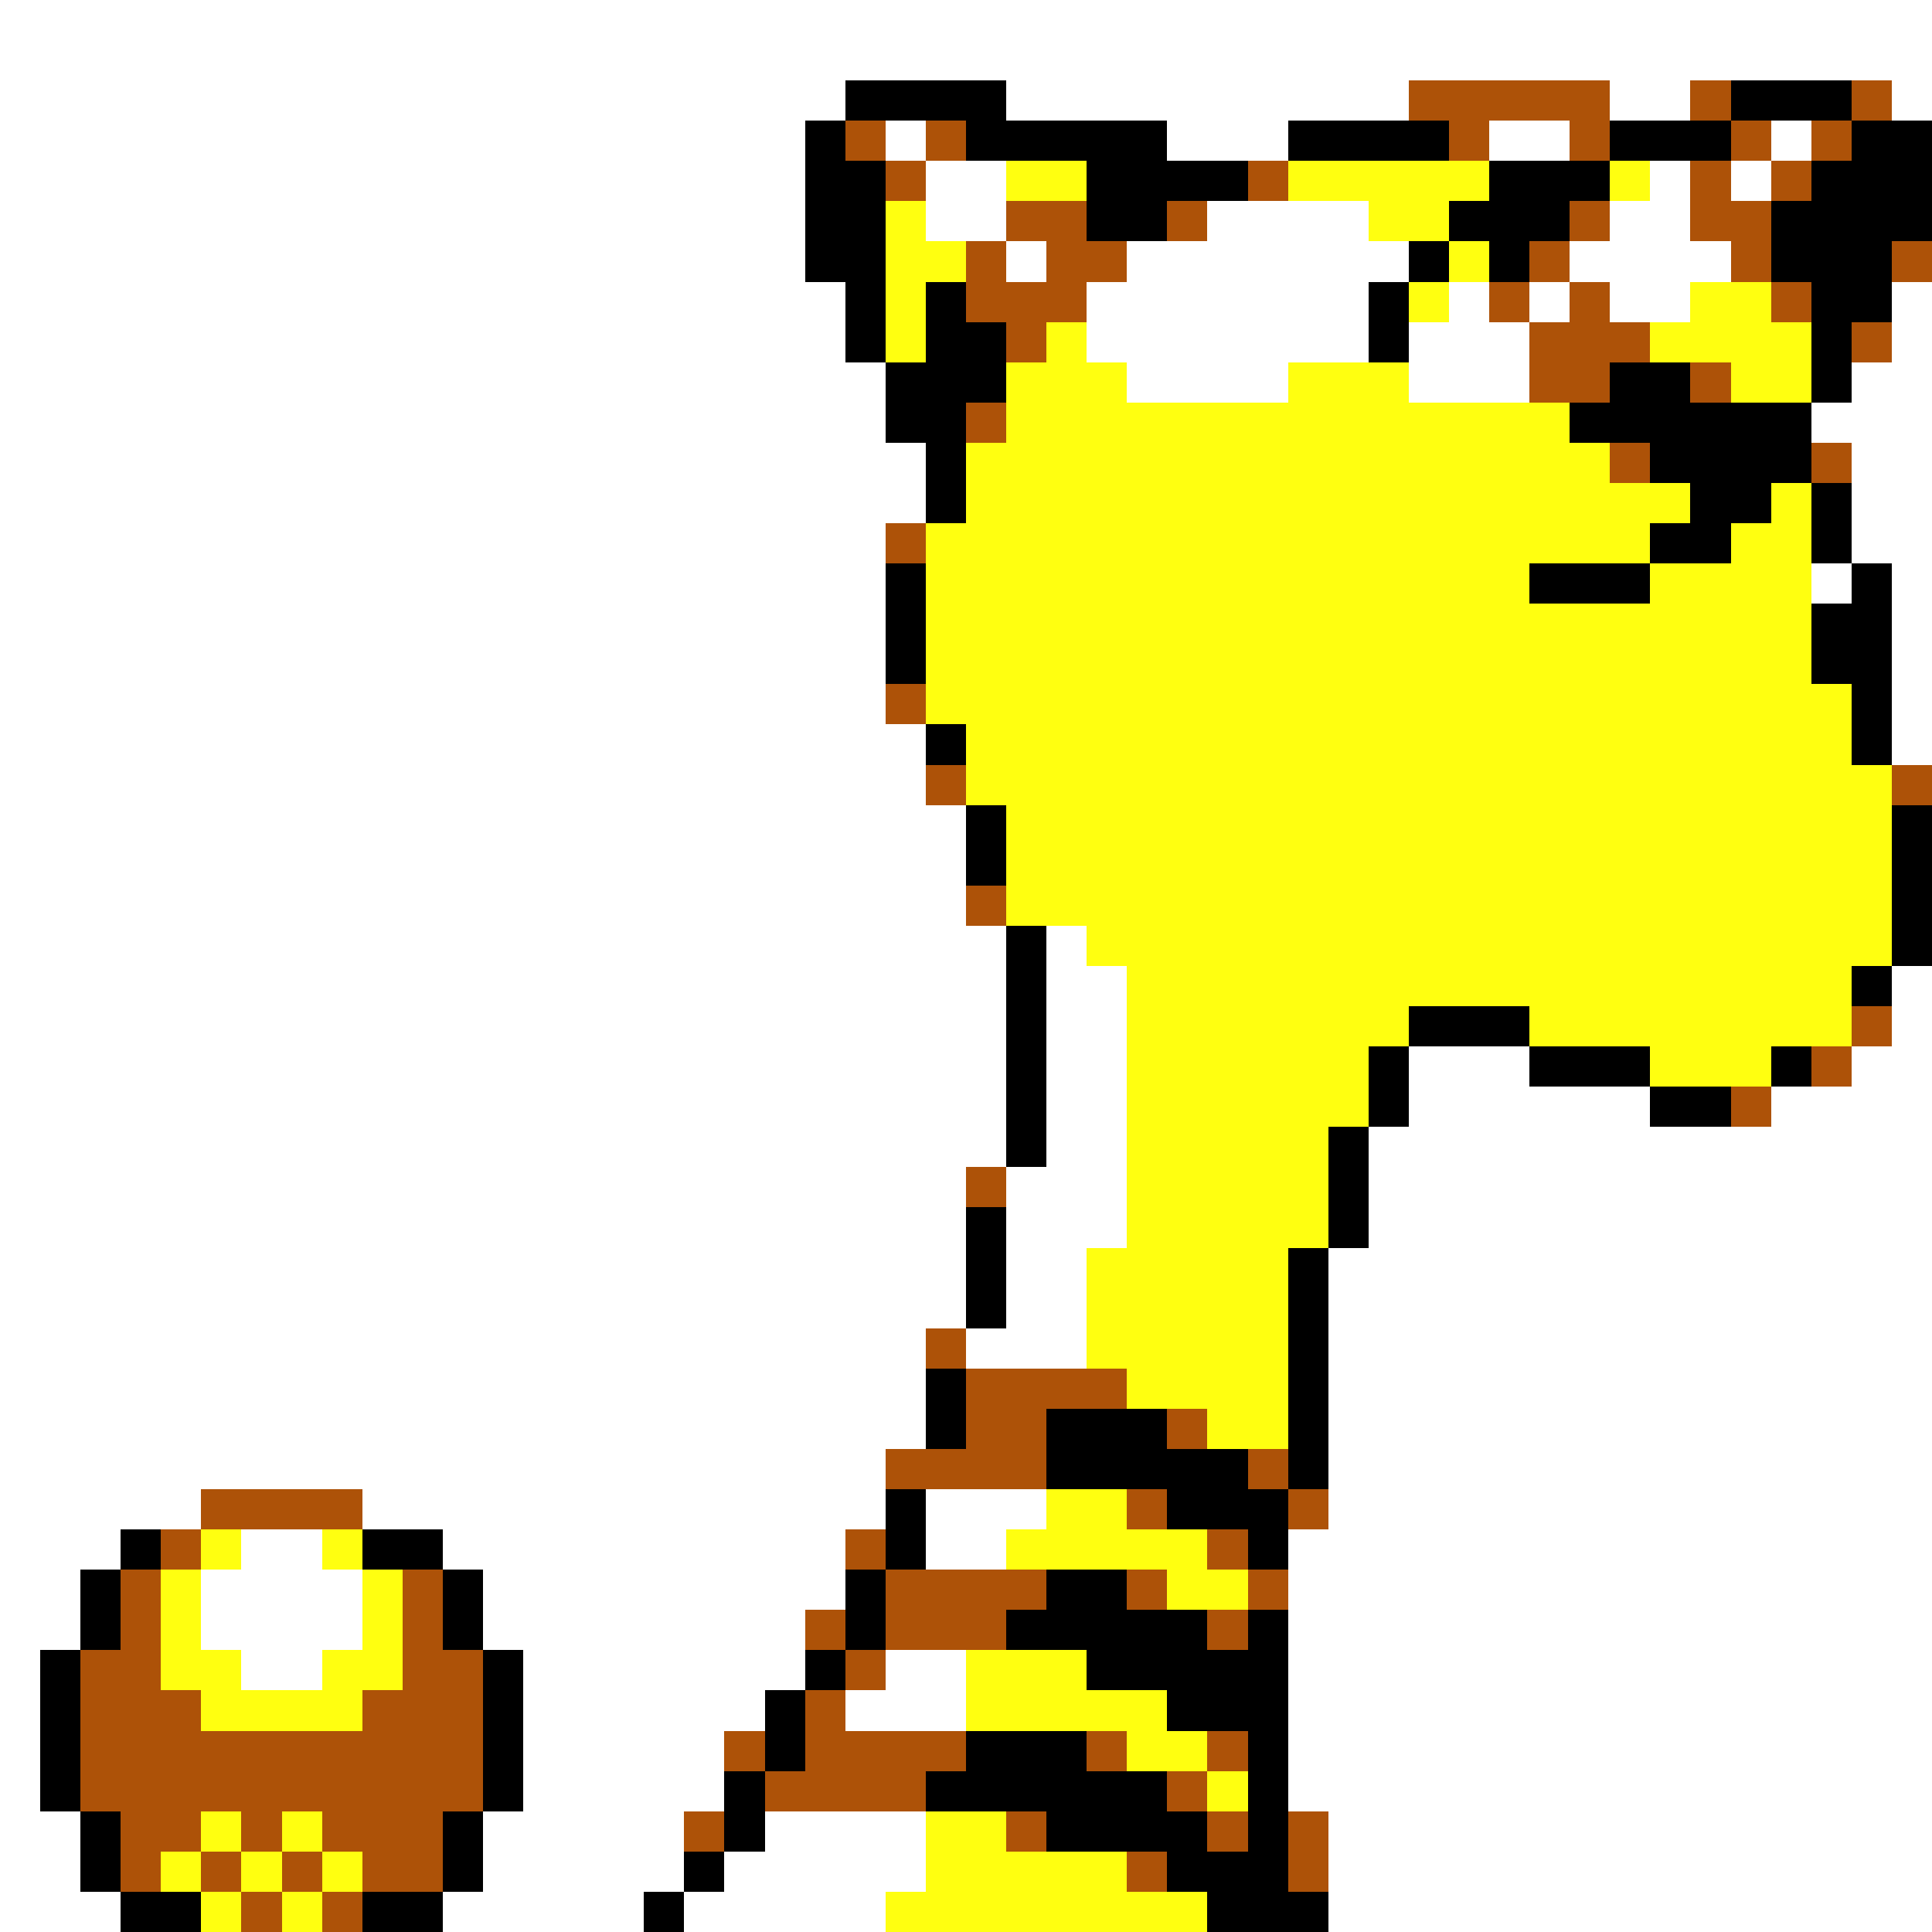 <svg xmlns="http://www.w3.org/2000/svg" viewBox="0 -0.5 48 48" shape-rendering="crispEdges">
<rect x="0" y="-0.5" width="48" height="48" fill="#333333" stroke="none"/>
<path stroke="#ffffff" d="M0 0h48M0 1h48M0 2h21M25 2h10M40 2h2M47 2h1M0 3h20M22 3h1M29 3h3M37 3h2M44 3h1M0 4h20M23 4h2M41 4h1M43 4h1M0 5h20M23 5h2M30 5h4M40 5h2M0 6h20M25 6h1M28 6h7M39 6h4M0 7h21M27 7h7M36 7h1M38 7h1M40 7h2M47 7h1M0 8h21M27 8h7M35 8h3M47 8h1M0 9h22M28 9h4M35 9h3M46 9h2M0 10h22M45 10h3M0 11h23M46 11h2M0 12h23M46 12h2M0 13h22M46 13h2M0 14h22M45 14h1M47 14h1M0 15h22M47 15h1M0 16h22M47 16h1M0 17h22M47 17h1M0 18h23M47 18h1M0 19h23M0 20h24M0 21h24M0 22h24M0 23h25M26 23h1M0 24h25M26 24h2M47 24h1M0 25h25M26 25h2M47 25h1M0 26h25M26 26h2M35 26h3M46 26h2M0 27h25M26 27h2M35 27h6M44 27h4M0 28h25M26 28h2M34 28h14M0 29h24M25 29h3M34 29h14M0 30h24M25 30h3M34 30h14M0 31h24M25 31h2M33 31h15M0 32h24M25 32h2M33 32h15M0 33h23M24 33h3M33 33h15M0 34h23M33 34h15M0 35h23M33 35h15M0 36h22M33 36h15M0 37h5M9 37h13M23 37h3M33 37h15M0 38h3M6 38h2M11 38h10M23 38h2M32 38h16M0 39h2M5 39h4M12 39h9M32 39h16M0 40h2M5 40h4M12 40h8M32 40h16M0 41h1M6 41h2M13 41h7M22 41h2M32 41h16M0 42h1M13 42h6M21 42h3M32 42h16M0 43h1M13 43h5M32 43h16M0 44h1M13 44h5M32 44h16M0 45h2M12 45h5M19 45h4M33 45h15M0 46h2M12 46h5M18 46h5M33 46h15M0 47h3M11 47h5M17 47h5M33 47h15" />
<path stroke="#000000" d="M21 2h4M43 2h3M20 3h1M24 3h5M32 3h4M40 3h3M46 3h2M20 4h2M27 4h4M37 4h3M45 4h3M20 5h2M27 5h2M36 5h3M44 5h4M20 6h2M35 6h1M37 6h1M44 6h3M21 7h1M23 7h1M34 7h1M45 7h2M21 8h1M23 8h2M34 8h1M45 8h1M22 9h3M40 9h2M45 9h1M22 10h2M39 10h6M23 11h1M41 11h4M23 12h1M42 12h2M45 12h1M41 13h2M45 13h1M22 14h1M38 14h3M46 14h1M22 15h1M45 15h2M22 16h1M45 16h2M46 17h1M23 18h1M46 18h1M24 20h1M47 20h1M24 21h1M47 21h1M47 22h1M25 23h1M47 23h1M25 24h1M46 24h1M25 25h1M35 25h3M25 26h1M34 26h1M38 26h3M44 26h1M25 27h1M34 27h1M41 27h2M25 28h1M33 28h1M33 29h1M24 30h1M33 30h1M24 31h1M32 31h1M24 32h1M32 32h1M32 33h1M23 34h1M32 34h1M23 35h1M26 35h3M32 35h1M26 36h5M32 36h1M22 37h1M29 37h3M3 38h1M9 38h2M22 38h1M31 38h1M2 39h1M11 39h1M21 39h1M26 39h2M2 40h1M11 40h1M21 40h1M25 40h5M31 40h1M1 41h1M12 41h1M20 41h1M27 41h5M1 42h1M12 42h1M19 42h1M29 42h3M1 43h1M12 43h1M19 43h1M24 43h3M31 43h1M1 44h1M12 44h1M18 44h1M23 44h6M31 44h1M2 45h1M11 45h1M18 45h1M26 45h4M31 45h1M2 46h1M11 46h1M17 46h1M29 46h3M3 47h2M9 47h2M16 47h1M30 47h3" />
<path stroke="#ad5208" d="M35 2h5M42 2h1M46 2h1M21 3h1M23 3h1M36 3h1M39 3h1M43 3h1M45 3h1M22 4h1M31 4h1M42 4h1M44 4h1M25 5h2M29 5h1M39 5h1M42 5h2M24 6h1M26 6h2M38 6h1M43 6h1M47 6h1M24 7h3M37 7h1M39 7h1M44 7h1M25 8h1M38 8h3M46 8h1M38 9h2M42 9h1M24 10h1M40 11h1M45 11h1M22 13h1M22 17h1M23 19h1M47 19h1M24 22h1M46 25h1M45 26h1M43 27h1M24 29h1M23 33h1M24 34h4M24 35h2M29 35h1M22 36h4M31 36h1M5 37h4M28 37h1M32 37h1M4 38h1M21 38h1M30 38h1M3 39h1M10 39h1M22 39h4M28 39h1M31 39h1M3 40h1M10 40h1M20 40h1M22 40h3M30 40h1M2 41h2M10 41h2M21 41h1M2 42h3M9 42h3M20 42h1M2 43h10M18 43h1M20 43h4M27 43h1M30 43h1M2 44h10M19 44h4M29 44h1M3 45h2M6 45h1M8 45h3M17 45h1M25 45h1M30 45h1M32 45h1M3 46h1M5 46h1M7 46h1M9 46h2M28 46h1M32 46h1M6 47h1M8 47h1" />
<path stroke="#ffff10" d="M25 4h2M32 4h5M40 4h1M22 5h1M34 5h2M22 6h2M36 6h1M22 7h1M35 7h1M42 7h2M22 8h1M26 8h1M41 8h4M25 9h3M32 9h3M43 9h2M25 10h14M24 11h16M24 12h18M44 12h1M23 13h18M43 13h2M23 14h15M41 14h4M23 15h22M23 16h22M23 17h23M24 18h22M24 19h23M25 20h22M25 21h22M25 22h22M27 23h20M28 24h18M28 25h7M38 25h8M28 26h6M41 26h3M28 27h6M28 28h5M28 29h5M28 30h5M27 31h5M27 32h5M27 33h5M28 34h4M30 35h2M26 37h2M5 38h1M8 38h1M25 38h5M4 39h1M9 39h1M29 39h2M4 40h1M9 40h1M4 41h2M8 41h2M24 41h3M5 42h4M24 42h5M28 43h2M30 44h1M5 45h1M7 45h1M23 45h2M4 46h1M6 46h1M8 46h1M23 46h5M5 47h1M7 47h1M22 47h8" />
</svg>